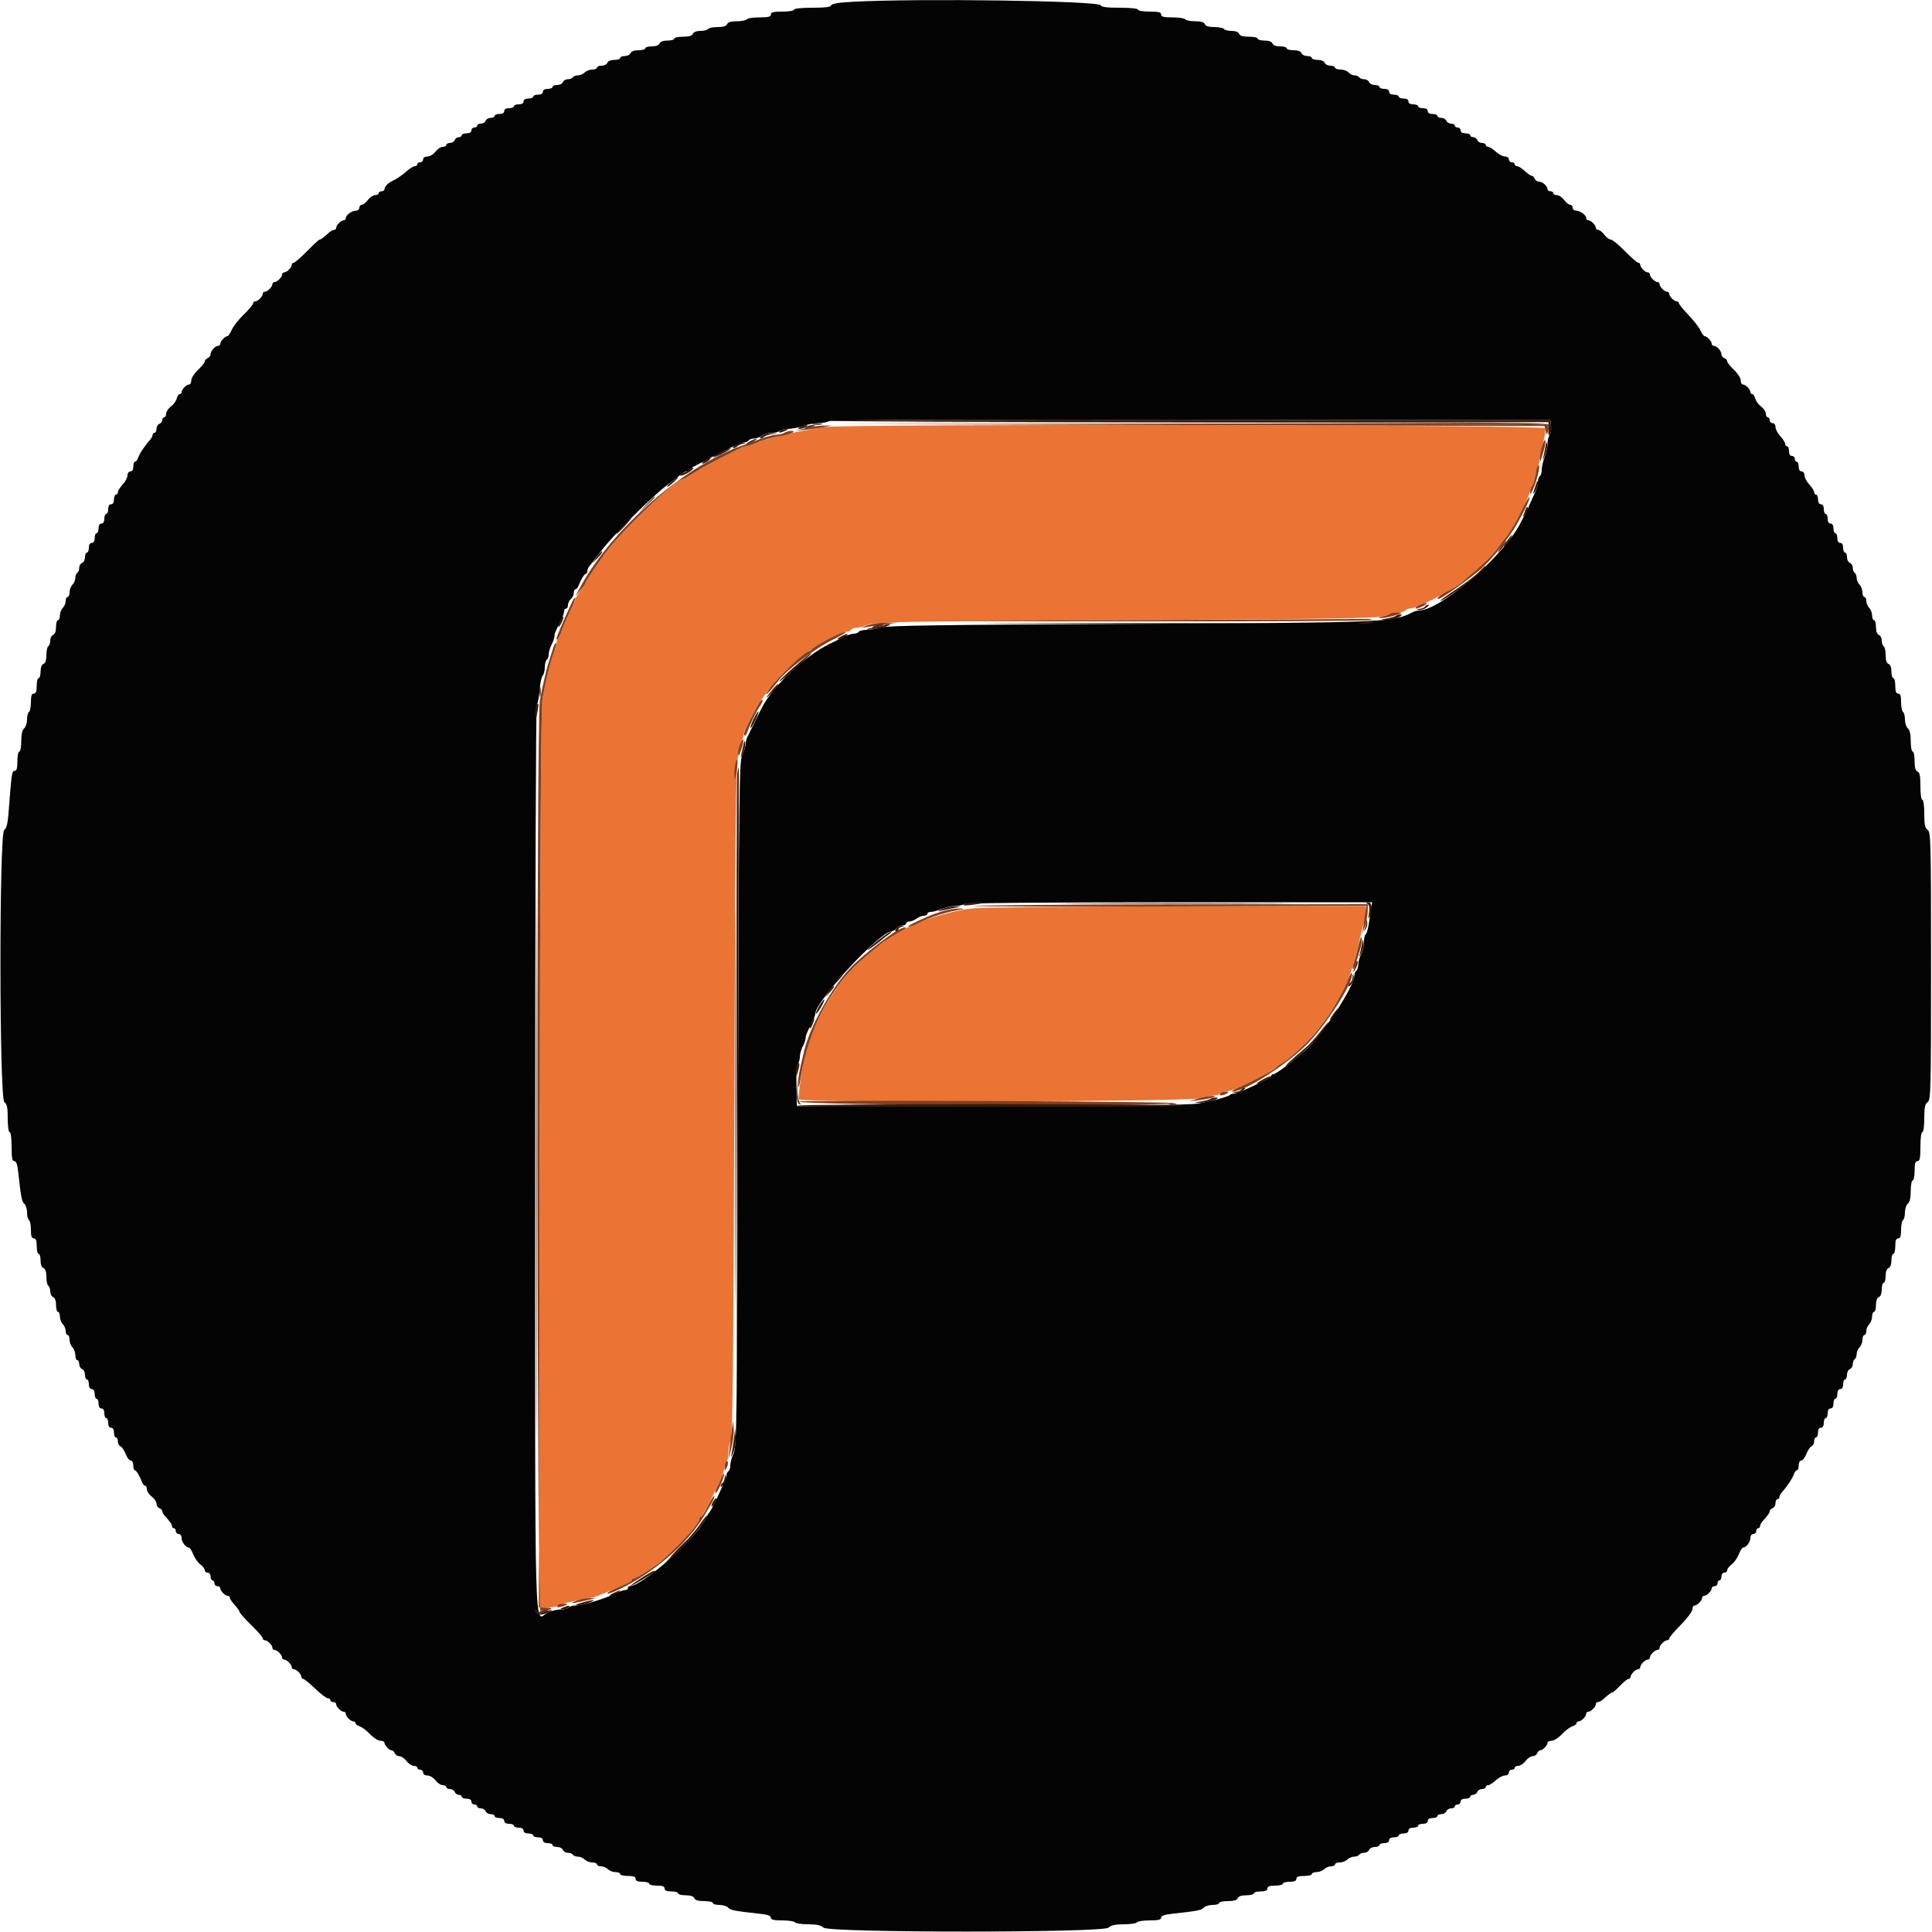 <svg xmlns="http://www.w3.org/2000/svg" xmlns:xlink="http://www.w3.org/1999/xlink" id="svg" width="400" height="400" version="1.1" viewBox="0 0 400 400"><g id="svgg"><path id="path0" fill="#eb7333" fill-rule="evenodd" stroke="none" d="M170.400 88.448 C 169.410 88.639,167.610 88.961,166.400 89.163 C 162.984 89.732,158.024 91.032,156.140 91.852 C 155.446 92.153,154.679 92.400,154.434 92.400 C 154.189 92.400,153.677 92.565,153.295 92.766 C 152.913 92.967,151.070 93.899,149.200 94.836 C 147.330 95.774,144.864 97.140,143.719 97.871 C 142.575 98.602,141.520 99.200,141.376 99.200 C 139.853 99.200,128.308 110.277,125.102 114.813 C 122.701 118.211,121.200 120.468,121.200 120.680 C 121.200 120.814,120.750 121.514,120.200 122.236 C 119.650 122.957,119.200 123.704,119.200 123.897 C 119.200 124.090,118.585 125.497,117.833 127.024 C 117.081 128.551,116.341 130.297,116.188 130.904 C 116.036 131.511,115.751 132.106,115.556 132.227 C 115.360 132.348,115.200 132.857,115.200 133.357 C 115.200 133.857,115.065 134.402,114.900 134.566 C 114.509 134.958,113.115 140.402,112.331 144.600 C 112.012 146.312,111.839 173.628,111.730 239.900 L 111.577 332.800 113.322 332.800 C 114.282 332.800,115.199 332.668,115.360 332.506 C 115.675 332.191,119.301 331.290,121.600 330.954 C 122.941 330.759,123.522 330.562,126.200 329.391 C 126.860 329.103,128.165 328.547,129.100 328.157 C 130.035 327.766,130.800 327.301,130.800 327.123 C 130.800 326.945,130.989 326.800,131.219 326.800 C 131.753 326.800,135.907 324.155,137.120 323.043 C 141.677 318.865,144.800 315.361,144.800 314.427 C 144.800 314.192,144.943 314.000,145.118 314.000 C 145.293 314.000,146.174 312.515,147.075 310.700 C 149.430 305.954,150.000 304.584,150.000 303.663 C 150.000 303.214,150.180 302.736,150.400 302.600 C 150.620 302.464,150.800 301.655,150.800 300.802 C 150.800 299.950,151.025 298.745,151.300 298.126 C 151.691 297.246,151.851 281.798,152.034 227.400 C 152.264 158.754,152.312 156.236,153.434 153.740 C 153.745 153.046,154.000 152.279,154.000 152.034 C 154.000 151.578,154.179 151.168,155.375 148.885 C 155.753 148.161,156.274 147.166,156.532 146.672 C 157.600 144.625,160.831 140.480,162.668 138.800 C 165.926 135.820,167.174 134.800,167.563 134.800 C 167.767 134.800,167.993 134.636,168.067 134.436 C 168.258 133.913,174.406 130.800,175.247 130.800 C 175.635 130.800,176.064 130.620,176.200 130.400 C 176.336 130.180,176.842 129.992,177.324 129.982 C 177.806 129.973,178.920 129.673,179.800 129.316 C 181.235 128.734,186.727 128.639,233.000 128.397 C 272.815 128.190,284.965 128.013,286.200 127.623 C 287.080 127.345,288.476 127.028,289.303 126.917 C 290.129 126.806,290.905 126.555,291.026 126.358 C 291.148 126.161,291.524 126.000,291.863 126.000 C 293.272 126.000,300.143 122.507,302.670 120.505 C 305.761 118.058,308.780 115.267,309.588 114.111 C 310.083 113.402,310.923 112.322,311.456 111.711 C 311.988 111.100,312.660 110.150,312.950 109.600 C 313.239 109.050,314.224 107.196,315.138 105.481 C 316.052 103.766,316.800 102.021,316.800 101.605 C 316.800 101.188,316.964 100.746,317.165 100.622 C 317.366 100.497,317.656 99.632,317.810 98.698 C 317.964 97.764,318.230 96.820,318.400 96.600 C 318.571 96.380,318.792 95.480,318.892 94.600 C 318.992 93.720,319.312 92.173,319.603 91.162 C 319.895 90.151,320.019 89.026,319.879 88.662 C 319.595 87.921,174.201 87.714,170.400 88.448 M201.800 188.033 C 195.464 188.602,186.557 191.911,182.767 195.104 C 182.235 195.552,180.682 196.837,179.316 197.960 C 173.824 202.475,169.302 209.617,166.880 217.600 C 166.239 219.713,165.144 227.186,165.412 227.620 C 165.847 228.324,245.399 228.113,248.135 227.400 C 249.402 227.070,250.870 226.800,251.396 226.800 C 251.922 226.800,252.464 226.620,252.600 226.400 C 252.736 226.180,253.214 226.000,253.663 226.000 C 254.112 226.000,255.136 225.714,255.940 225.364 C 258.875 224.085,264.000 221.446,264.000 221.212 C 264.000 221.080,264.585 220.627,265.300 220.205 C 267.346 218.996,271.474 215.142,273.000 213.015 C 273.440 212.401,274.178 211.427,274.641 210.850 C 275.103 210.272,276.072 208.720,276.794 207.400 C 277.516 206.080,278.216 204.820,278.350 204.600 C 278.626 204.147,279.373 202.164,280.157 199.800 C 280.449 198.920,281.005 196.760,281.391 195.000 C 281.778 193.240,282.253 191.387,282.447 190.881 C 282.641 190.376,282.800 189.431,282.800 188.781 L 282.800 187.600 244.100 187.655 C 222.815 187.685,203.780 187.855,201.800 188.033"/><path id="path1" fill="#823f1d" fill-rule="evenodd" stroke="none" d="M245.982 87.998 L 319.764 88.200 320.005 89.200 C 320.222 90.103,320.266 90.123,320.457 89.400 C 320.574 88.960,320.594 88.375,320.502 88.100 C 320.368 87.702,305.234 87.620,246.267 87.698 L 172.200 87.797 245.982 87.998 M166.800 88.647 L 164.600 89.184 166.600 88.996 C 167.700 88.893,169.410 88.650,170.400 88.455 L 172.200 88.100 170.600 88.105 C 169.720 88.108,168.010 88.352,166.800 88.647 M162.400 89.600 C 162.070 89.813,161.347 89.991,160.794 89.994 C 160.241 89.997,158.801 90.369,157.594 90.821 C 156.387 91.272,154.604 91.919,153.631 92.260 C 141.671 96.443,126.732 109.473,120.220 121.400 L 119.128 123.400 120.162 122.200 C 120.731 121.540,121.197 120.873,121.198 120.718 C 121.200 120.473,122.615 118.333,125.102 114.813 C 128.308 110.277,139.853 99.200,141.376 99.200 C 141.520 99.200,142.575 98.602,143.719 97.871 C 144.864 97.140,147.330 95.774,149.200 94.836 C 151.070 93.899,152.913 92.967,153.295 92.766 C 153.677 92.565,154.189 92.400,154.434 92.400 C 154.679 92.400,155.446 92.158,156.140 91.861 C 157.956 91.085,159.964 90.501,161.808 90.213 C 163.696 89.917,165.099 89.212,163.800 89.212 C 163.360 89.212,162.730 89.387,162.400 89.600 M319.281 92.288 C 319.016 93.171,318.814 94.322,318.832 94.846 C 318.849 95.371,318.917 95.620,318.983 95.400 C 319.049 95.180,319.327 94.256,319.600 93.346 C 319.874 92.437,320.022 91.466,319.929 91.188 C 319.837 90.911,319.545 91.406,319.281 92.288 M318.286 96.673 C 318.180 96.853,317.966 97.764,317.811 98.698 C 317.657 99.632,317.366 100.497,317.165 100.622 C 316.964 100.746,316.804 101.242,316.809 101.724 C 316.817 102.471,316.898 102.424,317.360 101.400 C 318.433 99.025,319.193 95.146,318.286 96.673 M315.440 104.874 C 313.870 108.074,312.513 110.435,311.709 111.366 C 311.313 111.825,310.467 112.920,309.829 113.800 C 308.816 115.199,306.914 116.988,302.655 120.547 C 302.025 121.073,300.724 121.896,299.764 122.375 C 298.113 123.200,297.166 124.011,297.876 123.991 C 298.447 123.975,304.245 119.868,306.615 117.800 C 308.866 115.837,312.421 111.396,314.078 108.478 C 315.718 105.589,316.870 103.136,316.677 102.944 C 316.570 102.837,316.013 103.705,315.440 104.874 M118.510 124.501 C 116.819 128.084,115.200 131.870,115.200 132.242 C 115.200 132.857,115.952 131.847,116.184 130.921 C 116.334 130.323,117.099 128.517,117.884 126.906 C 118.670 125.296,119.227 123.894,119.123 123.790 C 119.019 123.686,118.744 124.006,118.510 124.501 M293.600 125.433 C 293.044 125.742,292.867 125.985,293.200 125.980 C 293.530 125.975,294.250 125.714,294.800 125.400 C 295.350 125.086,295.530 124.840,295.200 124.853 C 294.870 124.867,294.150 125.128,293.600 125.433 M287.887 127.046 C 287.751 127.182,287.046 127.433,286.320 127.605 C 285.215 127.867,285.163 127.924,286.000 127.953 C 286.550 127.972,287.810 127.733,288.800 127.421 C 290.455 126.899,290.501 126.851,289.367 126.827 C 288.688 126.812,288.022 126.911,287.887 127.046 M233.800 128.400 L 187.000 128.605 234.600 128.655 C 260.780 128.683,282.740 128.568,283.400 128.400 C 284.387 128.149,284.244 128.104,282.600 128.145 C 281.500 128.172,259.540 128.287,233.800 128.400 M179.600 129.460 L 178.200 130.025 179.800 129.765 C 180.680 129.622,182.390 129.372,183.600 129.211 L 185.800 128.918 183.400 128.907 C 182.080 128.900,180.370 129.150,179.600 129.460 M171.200 132.475 C 169.550 133.350,168.140 134.231,168.067 134.433 C 167.993 134.635,167.767 134.800,167.563 134.800 C 166.693 134.800,160.868 140.318,159.244 142.681 C 157.769 144.827,159.084 143.619,161.200 140.885 C 162.935 138.642,168.867 134.178,172.400 132.457 C 174.270 131.546,175.440 130.819,175.000 130.842 C 174.560 130.865,172.850 131.600,171.200 132.475 M114.436 134.446 C 114.145 135.411,113.757 136.650,113.573 137.200 C 113.105 138.602,112.098 143.055,111.765 145.200 C 111.036 149.892,111.164 333.602,111.897 333.553 C 113.999 333.411,115.018 332.895,113.289 332.847 L 111.577 332.800 111.730 239.900 C 111.839 173.628,112.012 146.312,112.331 144.600 C 113.110 140.428,114.290 135.773,114.881 134.539 C 115.107 134.066,115.219 133.457,115.128 133.185 C 115.038 132.914,114.726 133.481,114.436 134.446 M157.342 145.273 C 157.008 145.794,156.612 146.520,155.480 148.685 C 154.229 151.079,153.876 152.009,154.123 152.257 C 154.265 152.398,154.502 152.174,154.650 151.757 C 155.291 149.947,156.562 147.314,157.294 146.277 C 157.730 145.659,157.996 145.062,157.884 144.950 C 157.772 144.838,157.528 144.984,157.342 145.273 M153.300 153.893 C 153.025 154.479,152.809 155.419,152.819 155.980 C 152.834 156.783,152.967 156.633,153.443 155.273 C 154.141 153.281,154.041 152.313,153.300 153.893 M152.289 158.000 C 152.136 158.550,152.028 159.630,152.049 160.400 C 152.086 161.746,152.101 161.731,152.447 160.000 C 152.851 157.977,152.728 156.423,152.289 158.000 M201.600 187.553 C 200.830 187.689,218.805 187.745,241.544 187.678 L 282.888 187.555 282.667 189.078 C 282.545 189.915,282.350 191.230,282.234 192.000 L 282.023 193.400 282.581 191.800 C 282.888 190.920,283.152 189.525,283.169 188.700 L 283.200 187.200 243.100 187.253 C 221.045 187.282,202.370 187.417,201.600 187.553 M195.200 188.635 C 194.210 188.941,193.040 189.347,192.600 189.537 C 189.336 190.949,187.930 191.664,188.095 191.828 C 188.200 191.934,188.987 191.676,189.843 191.255 C 192.831 189.786,196.078 188.748,199.200 188.264 C 199.752 188.178,199.484 188.102,198.600 188.094 C 197.720 188.086,196.190 188.329,195.200 188.635 M184.980 193.131 C 182.180 194.978,177.869 198.488,176.076 200.380 C 172.113 204.564,167.711 212.464,166.481 217.600 C 165.410 222.070,165.203 223.251,165.241 224.677 C 165.268 225.680,165.469 225.040,165.831 222.800 C 167.468 212.676,172.345 203.691,179.316 197.960 C 180.682 196.837,182.190 195.591,182.667 195.190 C 183.144 194.790,184.404 193.979,185.467 193.389 C 187.750 192.121,187.914 191.990,187.167 192.031 C 186.855 192.048,185.871 192.543,184.980 193.131 M281.248 195.800 C 280.955 197.120,280.529 198.701,280.303 199.313 C 280.077 199.925,279.989 200.522,280.106 200.640 C 280.224 200.757,280.526 200.167,280.777 199.327 C 281.028 198.487,281.425 197.155,281.659 196.366 C 281.893 195.578,282.016 194.588,281.933 194.166 C 281.850 193.745,281.542 194.480,281.248 195.800 M279.244 202.431 C 278.645 204.037,278.540 204.251,276.804 207.400 C 276.077 208.720,275.103 210.272,274.641 210.850 C 274.178 211.427,273.440 212.401,273.000 213.015 C 271.474 215.142,267.346 218.996,265.300 220.205 C 264.585 220.627,264.000 221.080,264.000 221.212 C 264.000 221.434,259.266 223.884,256.000 225.352 C 255.230 225.699,254.843 225.986,255.141 225.991 C 257.525 226.031,265.761 220.883,270.247 216.550 C 274.403 212.534,280.445 203.135,279.907 201.521 C 279.823 201.269,279.524 201.678,279.244 202.431 M252.600 226.400 C 252.285 226.909,253.212 226.909,254.000 226.400 C 254.488 226.085,254.436 226.011,253.724 226.006 C 253.242 226.003,252.736 226.180,252.600 226.400 M248.000 227.446 L 246.200 227.988 247.800 227.830 C 250.207 227.591,252.645 226.878,251.000 226.893 C 250.340 226.899,248.990 227.148,248.000 227.446 M165.200 228.053 C 165.200 228.822,237.792 229.162,243.200 228.419 C 244.410 228.252,227.355 228.045,205.300 227.958 C 183.245 227.871,165.200 227.914,165.200 228.053 M151.522 296.000 C 151.376 296.990,151.155 298.790,151.031 300.000 L 150.805 302.200 151.418 299.800 C 151.756 298.480,151.977 296.680,151.910 295.800 L 151.788 294.200 151.522 296.000 M150.292 302.642 C 150.131 302.802,150.005 303.308,150.012 303.767 C 150.023 304.536,150.056 304.545,150.440 303.885 C 150.888 303.116,150.773 302.160,150.292 302.642 M149.273 306.097 C 148.984 306.814,148.567 307.733,148.346 308.139 C 148.125 308.545,148.043 308.976,148.162 309.096 C 148.424 309.357,150.074 305.621,149.912 305.135 C 149.849 304.947,149.562 305.380,149.273 306.097 M146.565 311.764 C 145.963 312.994,145.319 314.000,145.135 314.000 C 144.951 314.000,144.800 314.192,144.800 314.427 C 144.800 315.361,141.677 318.865,137.120 323.043 C 135.907 324.155,131.753 326.800,131.219 326.800 C 130.989 326.800,130.800 326.945,130.800 327.123 C 130.800 327.301,130.035 327.765,129.100 328.154 C 126.457 329.255,125.585 329.719,125.785 329.919 C 125.886 330.020,126.831 329.701,127.885 329.211 C 135.168 325.821,142.206 319.770,145.810 313.800 C 147.707 310.659,148.070 309.936,147.858 309.725 C 147.749 309.616,147.168 310.533,146.565 311.764 M119.200 331.456 C 117.604 332.095,118.528 332.027,121.800 331.265 L 123.400 330.892 122.000 330.894 C 121.230 330.895,119.970 331.148,119.200 331.456 M115.400 332.400 C 115.105 332.878,115.889 332.878,117.000 332.400 C 117.714 332.093,117.685 332.053,116.724 332.028 C 116.132 332.013,115.536 332.180,115.400 332.400"/><path id="path2" fill="#040404" fill-rule="evenodd" stroke="none" d="M176.432 0.372 C 173.625 0.526,172.211 0.763,172.099 1.100 C 171.982 1.453,170.825 1.600,168.167 1.600 C 165.922 1.600,164.400 1.762,164.400 2.000 C 164.400 2.222,163.333 2.400,162.000 2.400 C 160.133 2.400,159.600 2.533,159.600 3.000 C 159.600 3.466,159.069 3.600,157.224 3.600 C 155.917 3.600,154.736 3.780,154.600 4.000 C 154.464 4.220,153.548 4.400,152.564 4.400 C 151.343 4.400,150.702 4.590,150.545 5.000 C 150.389 5.406,149.753 5.600,148.581 5.600 C 147.627 5.600,146.736 5.780,146.600 6.000 C 146.464 6.220,145.753 6.400,145.019 6.400 C 144.203 6.400,143.596 6.633,143.455 7.000 C 143.298 7.411,142.655 7.600,141.413 7.600 C 140.416 7.600,139.600 7.780,139.600 8.000 C 139.600 8.220,138.964 8.400,138.187 8.400 C 137.301 8.400,136.689 8.623,136.545 9.000 C 136.403 9.370,135.795 9.600,134.957 9.600 C 134.211 9.600,133.600 9.780,133.600 10.000 C 133.600 10.220,132.964 10.400,132.187 10.400 C 131.301 10.400,130.689 10.623,130.545 11.000 C 130.418 11.330,129.884 11.600,129.357 11.600 C 128.831 11.600,128.400 11.780,128.400 12.000 C 128.400 12.220,127.854 12.400,127.187 12.400 C 126.479 12.400,125.879 12.649,125.745 13.000 C 125.618 13.330,125.084 13.600,124.557 13.600 C 124.031 13.600,123.600 13.780,123.600 14.000 C 123.600 14.220,123.163 14.400,122.629 14.400 C 122.094 14.400,121.387 14.670,121.057 15.000 C 120.727 15.330,120.095 15.600,119.652 15.600 C 119.209 15.600,118.736 15.780,118.600 16.000 C 118.464 16.220,117.998 16.400,117.564 16.400 C 117.130 16.400,116.671 16.670,116.545 17.000 C 116.418 17.330,115.884 17.600,115.357 17.600 C 114.831 17.600,114.400 17.780,114.400 18.000 C 114.400 18.220,113.950 18.400,113.400 18.400 C 112.778 18.400,112.400 18.627,112.400 19.000 C 112.400 19.373,112.022 19.600,111.400 19.600 C 110.850 19.600,110.400 19.780,110.400 20.000 C 110.400 20.220,109.950 20.400,109.400 20.400 C 108.778 20.400,108.400 20.627,108.400 21.000 C 108.400 21.373,108.022 21.600,107.400 21.600 C 106.850 21.600,106.400 21.780,106.400 22.000 C 106.400 22.220,105.950 22.400,105.400 22.400 C 104.778 22.400,104.400 22.627,104.400 23.000 C 104.400 23.373,104.022 23.600,103.400 23.600 C 102.850 23.600,102.400 23.780,102.400 24.000 C 102.400 24.220,102.034 24.400,101.587 24.400 C 101.141 24.400,100.671 24.670,100.545 25.000 C 100.418 25.330,99.974 25.600,99.557 25.600 C 99.141 25.600,98.800 25.780,98.800 26.000 C 98.800 26.220,98.530 26.400,98.200 26.400 C 97.870 26.400,97.600 26.670,97.600 27.000 C 97.600 27.373,97.222 27.600,96.600 27.600 C 96.050 27.600,95.600 27.780,95.600 28.000 C 95.600 28.220,95.324 28.400,94.987 28.400 C 94.651 28.400,94.271 28.670,94.145 29.000 C 94.018 29.330,93.574 29.600,93.157 29.600 C 92.741 29.600,92.400 29.780,92.400 30.000 C 92.400 30.220,92.065 30.400,91.656 30.400 C 91.247 30.400,90.574 30.850,90.161 31.400 C 89.747 31.951,89.004 32.400,88.505 32.400 C 87.967 32.400,87.600 32.643,87.600 33.000 C 87.600 33.330,87.330 33.600,87.000 33.600 C 86.670 33.600,86.400 33.780,86.400 34.000 C 86.400 34.220,86.173 34.400,85.896 34.400 C 85.619 34.400,84.934 34.805,84.375 35.300 C 83.276 36.272,82.153 37.043,81.200 37.480 C 80.355 37.867,79.600 38.666,79.600 39.171 C 79.600 39.407,79.330 39.600,79.000 39.600 C 78.670 39.600,78.400 39.780,78.400 40.000 C 78.400 40.220,78.065 40.400,77.656 40.400 C 77.247 40.400,76.574 40.850,76.161 41.400 C 75.748 41.950,75.183 42.400,74.905 42.400 C 74.627 42.400,74.400 42.670,74.400 43.000 C 74.400 43.330,74.085 43.606,73.700 43.613 C 72.835 43.628,71.600 44.529,71.600 45.144 C 71.600 45.395,71.407 45.600,71.171 45.600 C 70.618 45.600,69.600 46.618,69.600 47.171 C 69.600 47.407,69.407 47.600,69.171 47.600 C 68.936 47.600,68.492 47.825,68.185 48.100 C 66.962 49.197,66.422 49.600,66.175 49.600 C 66.033 49.600,64.860 50.680,63.568 52.000 C 62.277 53.320,61.035 54.400,60.810 54.400 C 60.584 54.400,60.400 54.593,60.400 54.829 C 60.400 55.382,59.382 56.400,58.829 56.400 C 58.593 56.400,58.400 56.593,58.400 56.829 C 58.400 57.382,57.382 58.400,56.829 58.400 C 56.593 58.400,56.400 58.593,56.400 58.829 C 56.400 59.382,55.382 60.400,54.829 60.400 C 54.593 60.400,54.400 60.593,54.400 60.829 C 54.400 61.382,53.382 62.400,52.829 62.400 C 52.593 62.400,52.400 62.590,52.400 62.823 C 52.400 63.055,51.529 64.090,50.465 65.123 C 49.400 66.155,48.276 67.585,47.967 68.300 C 47.658 69.015,47.256 69.600,47.074 69.600 C 46.599 69.600,45.600 70.665,45.600 71.171 C 45.600 71.407,45.407 71.600,45.171 71.600 C 44.551 71.600,43.600 72.646,43.600 73.329 C 43.600 73.651,43.330 74.018,43.000 74.145 C 42.670 74.271,42.400 74.573,42.400 74.814 C 42.400 75.056,41.770 75.848,41.000 76.574 C 40.230 77.300,39.600 78.278,39.600 78.747 C 39.600 79.216,39.407 79.600,39.171 79.600 C 38.618 79.600,37.600 80.618,37.600 81.171 C 37.600 81.407,37.423 81.600,37.208 81.600 C 36.992 81.600,36.711 82.015,36.584 82.523 C 36.456 83.031,35.913 83.776,35.376 84.179 C 34.839 84.582,34.400 85.247,34.400 85.656 C 34.400 86.065,34.220 86.400,34.000 86.400 C 33.780 86.400,33.600 86.651,33.600 86.957 C 33.600 87.264,33.330 87.618,33.000 87.745 C 32.670 87.871,32.400 88.341,32.400 88.787 C 32.400 89.234,32.220 89.600,32.000 89.600 C 31.780 89.600,31.600 89.793,31.600 90.029 C 31.600 90.264,31.375 90.708,31.100 91.015 C 29.959 92.287,28.857 93.960,28.542 94.900 C 28.412 95.285,28.148 95.600,27.953 95.600 C 27.759 95.600,27.600 96.050,27.600 96.600 C 27.600 97.222,27.373 97.600,27.000 97.600 C 26.662 97.600,26.400 97.957,26.400 98.417 C 26.400 98.867,25.950 99.720,25.400 100.313 C 24.850 100.907,24.400 101.619,24.400 101.896 C 24.400 102.173,24.220 102.400,24.000 102.400 C 23.780 102.400,23.600 102.850,23.600 103.400 C 23.600 104.022,23.373 104.400,23.000 104.400 C 22.627 104.400,22.400 104.778,22.400 105.400 C 22.400 105.950,22.220 106.400,22.000 106.400 C 21.780 106.400,21.600 106.850,21.600 107.400 C 21.600 108.022,21.373 108.400,21.000 108.400 C 20.627 108.400,20.400 108.778,20.400 109.400 C 20.400 109.950,20.220 110.400,20.000 110.400 C 19.780 110.400,19.600 110.850,19.600 111.400 C 19.600 112.022,19.373 112.400,19.000 112.400 C 18.627 112.400,18.400 112.778,18.400 113.400 C 18.400 113.950,18.220 114.400,18.000 114.400 C 17.780 114.400,17.600 114.831,17.600 115.357 C 17.600 115.884,17.330 116.418,17.000 116.545 C 16.670 116.671,16.400 117.130,16.400 117.564 C 16.400 117.998,16.220 118.464,16.000 118.600 C 15.780 118.736,15.600 119.209,15.600 119.652 C 15.600 120.095,15.330 120.727,15.000 121.057 C 14.670 121.387,14.400 122.094,14.400 122.629 C 14.400 123.163,14.220 123.600,14.000 123.600 C 13.780 123.600,13.600 123.973,13.600 124.429 C 13.600 124.884,13.330 125.527,13.000 125.857 C 12.670 126.187,12.400 126.894,12.400 127.429 C 12.400 127.963,12.220 128.400,12.000 128.400 C 11.780 128.400,11.600 129.036,11.600 129.813 C 11.600 130.699,11.377 131.311,11.000 131.455 C 10.670 131.582,10.400 132.106,10.400 132.619 C 10.400 133.133,10.220 133.664,10.000 133.800 C 9.780 133.936,9.600 134.762,9.600 135.636 C 9.600 136.680,9.394 137.304,9.000 137.455 C 8.630 137.597,8.400 138.205,8.400 139.043 C 8.400 139.789,8.220 140.400,8.000 140.400 C 7.780 140.400,7.600 141.120,7.600 142.000 C 7.600 143.156,7.433 143.600,7.000 143.600 C 6.557 143.600,6.400 144.064,6.400 145.376 C 6.400 146.353,6.220 147.264,6.000 147.400 C 5.780 147.536,5.600 148.245,5.600 148.975 C 5.600 149.705,5.330 150.526,5.000 150.800 C 4.603 151.130,4.400 152.025,4.400 153.449 C 4.400 154.632,4.220 155.600,4.000 155.600 C 3.780 155.600,3.600 156.500,3.600 157.600 C 3.600 159.060,3.447 159.600,3.033 159.600 C 2.460 159.600,2.405 159.982,1.760 168.381 C 1.597 170.504,1.340 171.502,0.866 171.849 C -0.187 172.619,-0.154 227.406,0.900 228.176 C 1.454 228.581,1.600 229.286,1.600 231.544 C 1.600 233.181,1.771 234.400,2.000 234.400 C 2.231 234.400,2.400 235.667,2.400 237.400 C 2.400 239.712,2.529 240.400,2.963 240.400 C 3.347 240.400,3.599 241.069,3.754 242.500 C 4.337 247.880,4.512 248.795,5.037 249.231 C 5.347 249.488,5.600 250.295,5.600 251.025 C 5.600 251.755,5.780 252.464,6.000 252.600 C 6.220 252.736,6.400 253.647,6.400 254.624 C 6.400 255.936,6.557 256.400,7.000 256.400 C 7.433 256.400,7.600 256.844,7.600 258.000 C 7.600 258.880,7.780 259.600,8.000 259.600 C 8.220 259.600,8.400 260.211,8.400 260.957 C 8.400 261.795,8.630 262.403,9.000 262.545 C 9.394 262.696,9.600 263.320,9.600 264.364 C 9.600 265.238,9.780 266.064,10.000 266.200 C 10.220 266.336,10.400 266.867,10.400 267.381 C 10.400 267.894,10.670 268.418,11.000 268.545 C 11.377 268.689,11.600 269.301,11.600 270.187 C 11.600 270.964,11.780 271.600,12.000 271.600 C 12.220 271.600,12.400 272.037,12.400 272.571 C 12.400 273.106,12.670 273.813,13.000 274.143 C 13.330 274.473,13.600 275.116,13.600 275.571 C 13.600 276.027,13.780 276.400,14.000 276.400 C 14.220 276.400,14.400 276.837,14.400 277.371 C 14.400 277.906,14.670 278.613,15.000 278.943 C 15.330 279.273,15.600 280.006,15.600 280.571 C 15.600 281.137,15.780 281.600,16.000 281.600 C 16.220 281.600,16.400 281.966,16.400 282.413 C 16.400 282.859,16.670 283.329,17.000 283.455 C 17.330 283.582,17.600 284.116,17.600 284.643 C 17.600 285.169,17.780 285.600,18.000 285.600 C 18.220 285.600,18.400 286.050,18.400 286.600 C 18.400 287.222,18.627 287.600,19.000 287.600 C 19.373 287.600,19.600 287.978,19.600 288.600 C 19.600 289.150,19.780 289.600,20.000 289.600 C 20.220 289.600,20.400 290.050,20.400 290.600 C 20.400 291.222,20.627 291.600,21.000 291.600 C 21.373 291.600,21.600 291.978,21.600 292.600 C 21.600 293.150,21.780 293.600,22.000 293.600 C 22.220 293.600,22.400 294.050,22.400 294.600 C 22.400 295.222,22.627 295.600,23.000 295.600 C 23.373 295.600,23.600 295.978,23.600 296.600 C 23.600 297.150,23.780 297.600,24.000 297.600 C 24.220 297.600,24.400 297.966,24.400 298.413 C 24.400 298.859,24.639 299.317,24.932 299.429 C 25.224 299.541,25.708 300.256,26.007 301.017 C 26.305 301.777,26.786 302.400,27.075 302.400 C 27.368 302.400,27.600 302.841,27.600 303.400 C 27.600 303.950,27.737 304.400,27.905 304.400 C 28.211 304.400,28.933 305.585,29.429 306.900 C 29.574 307.285,29.852 307.600,30.047 307.600 C 30.241 307.600,30.400 307.935,30.400 308.344 C 30.400 308.753,30.850 309.426,31.400 309.839 C 31.950 310.252,32.400 310.913,32.400 311.307 C 32.400 311.702,32.670 312.129,33.000 312.255 C 33.330 312.382,33.600 312.659,33.600 312.871 C 33.600 313.084,33.825 313.508,34.100 313.815 C 35.287 315.138,35.600 315.591,35.600 315.983 C 35.600 316.212,35.780 316.400,36.000 316.400 C 36.220 316.400,36.400 316.670,36.400 317.000 C 36.400 317.330,36.670 317.600,37.000 317.600 C 37.340 317.600,37.600 317.959,37.600 318.429 C 37.600 319.273,38.456 320.400,39.097 320.400 C 39.291 320.400,39.698 321.030,40.000 321.800 C 40.302 322.570,40.966 323.513,41.475 323.895 C 41.984 324.277,42.400 324.817,42.400 325.095 C 42.400 325.373,42.670 325.600,43.000 325.600 C 43.333 325.600,43.600 325.956,43.600 326.400 C 43.600 326.840,43.780 327.200,44.000 327.200 C 44.220 327.200,44.400 327.470,44.400 327.800 C 44.400 328.130,44.670 328.400,45.000 328.400 C 45.330 328.400,45.600 328.593,45.600 328.829 C 45.600 329.382,46.618 330.400,47.171 330.400 C 47.407 330.400,47.600 330.588,47.600 330.817 C 47.600 331.047,48.050 331.720,48.600 332.313 C 49.150 332.907,49.600 333.547,49.600 333.738 C 49.600 333.928,50.680 335.140,52.000 336.432 C 53.320 337.723,54.400 338.965,54.400 339.190 C 54.400 339.416,54.593 339.600,54.829 339.600 C 55.382 339.600,56.400 340.618,56.400 341.171 C 56.400 341.407,56.593 341.600,56.829 341.600 C 57.382 341.600,58.400 342.618,58.400 343.171 C 58.400 343.407,58.593 343.600,58.829 343.600 C 59.382 343.600,60.400 344.618,60.400 345.171 C 60.400 345.407,60.593 345.600,60.829 345.600 C 61.382 345.600,62.400 346.618,62.400 347.171 C 62.400 347.407,62.569 347.600,62.776 347.600 C 62.984 347.600,64.092 348.500,65.239 349.600 C 66.386 350.700,67.567 351.600,67.862 351.600 C 68.158 351.600,68.400 351.780,68.400 352.000 C 68.400 352.220,68.670 352.400,69.000 352.400 C 69.330 352.400,69.600 352.593,69.600 352.829 C 69.600 353.382,70.618 354.400,71.171 354.400 C 71.407 354.400,71.600 354.593,71.600 354.829 C 71.600 355.382,72.618 356.400,73.171 356.400 C 73.407 356.400,73.600 356.568,73.600 356.773 C 73.600 356.978,73.994 357.271,74.475 357.424 C 74.956 357.576,75.922 358.308,76.622 359.051 C 77.322 359.793,78.278 360.400,78.747 360.400 C 79.216 360.400,79.600 360.593,79.600 360.829 C 79.600 361.362,80.610 362.400,81.129 362.400 C 81.341 362.400,81.618 362.670,81.745 363.000 C 81.871 363.330,82.298 363.600,82.693 363.600 C 83.087 363.600,83.748 364.050,84.161 364.600 C 84.574 365.150,85.247 365.600,85.656 365.600 C 86.065 365.600,86.400 365.780,86.400 366.000 C 86.400 366.220,86.670 366.400,87.000 366.400 C 87.330 366.400,87.600 366.670,87.600 367.000 C 87.600 367.357,87.967 367.600,88.505 367.600 C 89.004 367.600,89.747 368.049,90.161 368.600 C 90.574 369.150,91.247 369.600,91.656 369.600 C 92.065 369.600,92.400 369.780,92.400 370.000 C 92.400 370.220,92.741 370.400,93.157 370.400 C 93.574 370.400,94.018 370.670,94.145 371.000 C 94.271 371.330,94.651 371.600,94.987 371.600 C 95.324 371.600,95.600 371.780,95.600 372.000 C 95.600 372.220,96.050 372.400,96.600 372.400 C 97.222 372.400,97.600 372.627,97.600 373.000 C 97.600 373.330,97.870 373.600,98.200 373.600 C 98.530 373.600,98.800 373.780,98.800 374.000 C 98.800 374.220,99.141 374.400,99.557 374.400 C 99.974 374.400,100.418 374.670,100.545 375.000 C 100.671 375.330,101.141 375.600,101.587 375.600 C 102.034 375.600,102.400 375.780,102.400 376.000 C 102.400 376.220,102.850 376.400,103.400 376.400 C 104.022 376.400,104.400 376.627,104.400 377.000 C 104.400 377.373,104.778 377.600,105.400 377.600 C 105.950 377.600,106.400 377.780,106.400 378.000 C 106.400 378.220,106.850 378.400,107.400 378.400 C 108.022 378.400,108.400 378.627,108.400 379.000 C 108.400 379.373,108.778 379.600,109.400 379.600 C 109.950 379.600,110.400 379.780,110.400 380.000 C 110.400 380.220,110.850 380.400,111.400 380.400 C 112.022 380.400,112.400 380.627,112.400 381.000 C 112.400 381.373,112.778 381.600,113.400 381.600 C 113.950 381.600,114.400 381.780,114.400 382.000 C 114.400 382.220,114.831 382.400,115.357 382.400 C 115.884 382.400,116.418 382.670,116.545 383.000 C 116.671 383.330,117.130 383.600,117.564 383.600 C 117.998 383.600,118.464 383.780,118.600 384.000 C 118.736 384.220,119.209 384.400,119.652 384.400 C 120.095 384.400,120.727 384.670,121.057 385.000 C 121.387 385.330,122.094 385.600,122.629 385.600 C 123.163 385.600,123.600 385.780,123.600 386.000 C 123.600 386.220,123.973 386.400,124.429 386.400 C 124.884 386.400,125.527 386.670,125.857 387.000 C 126.187 387.330,126.894 387.600,127.429 387.600 C 127.963 387.600,128.400 387.780,128.400 388.000 C 128.400 388.220,129.120 388.400,130.000 388.400 C 131.156 388.400,131.600 388.567,131.600 389.000 C 131.600 389.419,132.022 389.600,133.000 389.600 C 133.770 389.600,134.400 389.780,134.400 390.000 C 134.400 390.220,135.120 390.400,136.000 390.400 C 137.156 390.400,137.600 390.567,137.600 391.000 C 137.600 391.419,138.022 391.600,139.000 391.600 C 139.770 391.600,140.400 391.780,140.400 392.000 C 140.400 392.220,141.101 392.400,141.957 392.400 C 142.972 392.400,143.595 392.609,143.745 393.000 C 143.902 393.411,144.545 393.600,145.787 393.600 C 146.784 393.600,147.600 393.780,147.600 394.000 C 147.600 394.220,148.208 394.400,148.951 394.400 C 149.694 394.400,150.512 394.653,150.769 394.963 C 151.205 395.488,152.120 395.663,157.500 396.246 C 158.931 396.401,159.600 396.653,159.600 397.037 C 159.600 397.458,160.200 397.600,161.976 397.600 C 163.283 397.600,164.464 397.780,164.600 398.000 C 164.736 398.220,165.947 398.400,167.292 398.400 C 169.059 398.400,169.951 398.594,170.510 399.100 C 171.706 400.182,228.294 400.182,229.490 399.100 C 230.049 398.594,230.941 398.400,232.708 398.400 C 234.053 398.400,235.264 398.220,235.400 398.000 C 235.536 397.780,236.717 397.600,238.024 397.600 C 239.800 397.600,240.400 397.458,240.400 397.037 C 240.400 396.653,241.069 396.401,242.500 396.246 C 247.880 395.663,248.795 395.488,249.231 394.963 C 249.488 394.653,250.306 394.400,251.049 394.400 C 251.792 394.400,252.400 394.220,252.400 394.000 C 252.400 393.780,253.216 393.600,254.213 393.600 C 255.455 393.600,256.098 393.411,256.255 393.000 C 256.405 392.609,257.028 392.400,258.043 392.400 C 258.899 392.400,259.600 392.220,259.600 392.000 C 259.600 391.780,260.230 391.600,261.000 391.600 C 261.978 391.600,262.400 391.419,262.400 391.000 C 262.400 390.567,262.844 390.400,264.000 390.400 C 264.880 390.400,265.600 390.220,265.600 390.000 C 265.600 389.780,266.230 389.600,267.000 389.600 C 267.978 389.600,268.400 389.419,268.400 389.000 C 268.400 388.567,268.844 388.400,270.000 388.400 C 270.880 388.400,271.600 388.220,271.600 388.000 C 271.600 387.780,272.037 387.600,272.571 387.600 C 273.106 387.600,273.813 387.330,274.143 387.000 C 274.473 386.670,275.116 386.400,275.571 386.400 C 276.027 386.400,276.400 386.220,276.400 386.000 C 276.400 385.780,276.837 385.600,277.371 385.600 C 277.906 385.600,278.613 385.330,278.943 385.000 C 279.273 384.670,279.905 384.400,280.348 384.400 C 280.791 384.400,281.264 384.220,281.400 384.000 C 281.536 383.780,282.002 383.600,282.436 383.600 C 282.870 383.600,283.329 383.330,283.455 383.000 C 283.582 382.670,284.116 382.400,284.643 382.400 C 285.169 382.400,285.600 382.220,285.600 382.000 C 285.600 381.780,286.050 381.600,286.600 381.600 C 287.222 381.600,287.600 381.373,287.600 381.000 C 287.600 380.627,287.978 380.400,288.600 380.400 C 289.150 380.400,289.600 380.220,289.600 380.000 C 289.600 379.780,290.050 379.600,290.600 379.600 C 291.222 379.600,291.600 379.373,291.600 379.000 C 291.600 378.627,291.978 378.400,292.600 378.400 C 293.150 378.400,293.600 378.220,293.600 378.000 C 293.600 377.780,294.050 377.600,294.600 377.600 C 295.222 377.600,295.600 377.373,295.600 377.000 C 295.600 376.627,295.978 376.400,296.600 376.400 C 297.150 376.400,297.600 376.220,297.600 376.000 C 297.600 375.780,297.966 375.600,298.413 375.600 C 298.859 375.600,299.329 375.330,299.455 375.000 C 299.582 374.670,300.026 374.400,300.443 374.400 C 300.859 374.400,301.200 374.220,301.200 374.000 C 301.200 373.780,301.470 373.600,301.800 373.600 C 302.130 373.600,302.400 373.330,302.400 373.000 C 302.400 372.627,302.778 372.400,303.400 372.400 C 303.950 372.400,304.400 372.220,304.400 372.000 C 304.400 371.780,304.676 371.600,305.013 371.600 C 305.349 371.600,305.729 371.330,305.855 371.000 C 305.982 370.670,306.426 370.400,306.843 370.400 C 307.259 370.400,307.600 370.220,307.600 370.000 C 307.600 369.780,307.827 369.600,308.104 369.600 C 308.381 369.600,309.093 369.150,309.687 368.600 C 310.280 368.050,311.133 367.600,311.583 367.600 C 312.043 367.600,312.400 367.338,312.400 367.000 C 312.400 366.670,312.670 366.400,313.000 366.400 C 313.330 366.400,313.600 366.220,313.600 366.000 C 313.600 365.780,313.935 365.600,314.344 365.600 C 314.753 365.600,315.426 365.150,315.839 364.600 C 316.252 364.050,316.913 363.600,317.307 363.600 C 317.702 363.600,318.129 363.330,318.255 363.000 C 318.382 362.670,318.659 362.400,318.871 362.400 C 319.390 362.400,320.400 361.362,320.400 360.829 C 320.400 360.593,320.784 360.400,321.253 360.400 C 321.722 360.400,322.678 359.793,323.378 359.051 C 324.078 358.308,325.044 357.576,325.525 357.424 C 326.006 357.271,326.400 356.978,326.400 356.773 C 326.400 356.568,326.593 356.400,326.829 356.400 C 327.382 356.400,328.400 355.382,328.400 354.829 C 328.400 354.593,328.593 354.400,328.829 354.400 C 329.382 354.400,330.400 353.382,330.400 352.829 C 330.400 352.593,330.593 352.400,330.829 352.400 C 331.064 352.400,331.508 352.175,331.815 351.900 C 333.048 350.794,333.579 350.400,333.836 350.400 C 333.984 350.400,334.700 349.770,335.426 349.000 C 336.152 348.230,336.938 347.600,337.173 347.600 C 337.408 347.600,337.600 347.407,337.600 347.171 C 337.600 346.618,338.618 345.600,339.171 345.600 C 339.407 345.600,339.600 345.407,339.600 345.171 C 339.600 344.618,340.618 343.600,341.171 343.600 C 341.407 343.600,341.600 343.407,341.600 343.171 C 341.600 342.618,342.618 341.600,343.171 341.600 C 343.407 341.600,343.600 341.407,343.600 341.171 C 343.600 340.618,344.618 339.600,345.171 339.600 C 345.407 339.600,345.600 339.427,345.600 339.215 C 345.600 339.003,346.680 337.736,348.000 336.400 C 349.320 335.064,350.400 333.617,350.400 333.185 C 350.400 332.753,350.593 332.400,350.829 332.400 C 351.382 332.400,352.400 331.382,352.400 330.829 C 352.400 330.593,352.593 330.400,352.829 330.400 C 353.382 330.400,354.400 329.382,354.400 328.829 C 354.400 328.593,354.670 328.400,355.000 328.400 C 355.330 328.400,355.600 328.130,355.600 327.800 C 355.600 327.470,355.780 327.200,356.000 327.200 C 356.220 327.200,356.400 326.840,356.400 326.400 C 356.400 325.956,356.667 325.600,357.000 325.600 C 357.330 325.600,357.600 325.373,357.600 325.095 C 357.600 324.817,358.016 324.277,358.525 323.895 C 359.034 323.513,359.698 322.570,360.000 321.800 C 360.302 321.030,360.709 320.400,360.903 320.400 C 361.544 320.400,362.400 319.273,362.400 318.429 C 362.400 317.959,362.660 317.600,363.000 317.600 C 363.330 317.600,363.600 317.330,363.600 317.000 C 363.600 316.670,363.780 316.400,364.000 316.400 C 364.220 316.400,364.400 316.207,364.400 315.971 C 364.400 315.736,364.625 315.292,364.900 314.985 C 366.069 313.682,366.400 313.213,366.400 312.860 C 366.400 312.654,366.670 312.382,367.000 312.255 C 367.330 312.129,367.600 311.659,367.600 311.213 C 367.600 310.766,367.780 310.400,368.000 310.400 C 368.220 310.400,368.400 310.207,368.400 309.971 C 368.400 309.736,368.625 309.292,368.900 308.985 C 370.041 307.713,371.143 306.040,371.458 305.100 C 371.588 304.715,371.852 304.400,372.047 304.400 C 372.241 304.400,372.400 303.950,372.400 303.400 C 372.400 302.841,372.632 302.400,372.925 302.400 C 373.214 302.400,373.695 301.777,373.993 301.017 C 374.292 300.256,374.776 299.541,375.068 299.429 C 375.361 299.317,375.600 298.859,375.600 298.413 C 375.600 297.966,375.780 297.600,376.000 297.600 C 376.220 297.600,376.400 297.150,376.400 296.600 C 376.400 295.978,376.627 295.600,377.000 295.600 C 377.373 295.600,377.600 295.222,377.600 294.600 C 377.600 294.050,377.780 293.600,378.000 293.600 C 378.220 293.600,378.400 293.150,378.400 292.600 C 378.400 291.978,378.627 291.600,379.000 291.600 C 379.373 291.600,379.600 291.222,379.600 290.600 C 379.600 290.050,379.780 289.600,380.000 289.600 C 380.220 289.600,380.400 289.150,380.400 288.600 C 380.400 287.978,380.627 287.600,381.000 287.600 C 381.373 287.600,381.600 287.222,381.600 286.600 C 381.600 286.050,381.780 285.600,382.000 285.600 C 382.220 285.600,382.400 285.169,382.400 284.643 C 382.400 284.116,382.670 283.582,383.000 283.455 C 383.330 283.329,383.600 282.870,383.600 282.436 C 383.600 282.002,383.780 281.536,384.000 281.400 C 384.220 281.264,384.400 280.791,384.400 280.348 C 384.400 279.905,384.670 279.273,385.000 278.943 C 385.330 278.613,385.600 277.906,385.600 277.371 C 385.600 276.837,385.780 276.400,386.000 276.400 C 386.220 276.400,386.400 276.027,386.400 275.571 C 386.400 275.116,386.670 274.473,387.000 274.143 C 387.330 273.813,387.600 273.106,387.600 272.571 C 387.600 272.037,387.780 271.600,388.000 271.600 C 388.220 271.600,388.400 270.964,388.400 270.187 C 388.400 269.301,388.623 268.689,389.000 268.545 C 389.370 268.403,389.600 267.795,389.600 266.957 C 389.600 266.211,389.780 265.600,390.000 265.600 C 390.220 265.600,390.400 264.964,390.400 264.187 C 390.400 263.301,390.623 262.689,391.000 262.545 C 391.370 262.403,391.600 261.795,391.600 260.957 C 391.600 260.211,391.780 259.600,392.000 259.600 C 392.220 259.600,392.400 258.880,392.400 258.000 C 392.400 256.844,392.567 256.400,393.000 256.400 C 393.443 256.400,393.600 255.936,393.600 254.624 C 393.600 253.647,393.780 252.736,394.000 252.600 C 394.220 252.464,394.400 251.755,394.400 251.025 C 394.400 250.295,394.670 249.474,395.000 249.200 C 395.397 248.870,395.600 247.975,395.600 246.551 C 395.600 245.368,395.780 244.400,396.000 244.400 C 396.220 244.400,396.400 243.500,396.400 242.400 C 396.400 240.889,396.547 240.400,397.000 240.400 C 397.480 240.400,397.600 239.800,397.600 237.400 C 397.600 235.667,397.769 234.400,398.000 234.400 C 398.229 234.400,398.400 233.181,398.400 231.544 C 398.400 229.286,398.546 228.581,399.100 228.176 C 399.755 227.697,399.800 225.885,399.800 200.000 C 399.800 174.115,399.755 172.303,399.100 171.824 C 398.546 171.419,398.400 170.714,398.400 168.456 C 398.400 166.819,398.229 165.600,398.000 165.600 C 397.771 165.600,397.600 164.396,397.600 162.787 C 397.600 160.656,397.455 159.919,397.000 159.745 C 396.580 159.583,396.400 158.928,396.400 157.557 C 396.400 156.481,396.220 155.600,396.000 155.600 C 395.780 155.600,395.600 154.632,395.600 153.449 C 395.600 152.025,395.397 151.130,395.000 150.800 C 394.670 150.526,394.400 149.705,394.400 148.975 C 394.400 148.245,394.220 147.536,394.000 147.400 C 393.780 147.264,393.600 146.353,393.600 145.376 C 393.600 144.064,393.443 143.600,393.000 143.600 C 392.567 143.600,392.400 143.156,392.400 142.000 C 392.400 141.120,392.220 140.400,392.000 140.400 C 391.780 140.400,391.600 139.789,391.600 139.043 C 391.600 138.205,391.370 137.597,391.000 137.455 C 390.606 137.304,390.400 136.680,390.400 135.636 C 390.400 134.762,390.220 133.936,390.000 133.800 C 389.780 133.664,389.600 133.133,389.600 132.619 C 389.600 132.106,389.330 131.582,389.000 131.455 C 388.623 131.311,388.400 130.699,388.400 129.813 C 388.400 129.036,388.220 128.400,388.000 128.400 C 387.780 128.400,387.600 127.963,387.600 127.429 C 387.600 126.894,387.330 126.187,387.000 125.857 C 386.670 125.527,386.400 124.884,386.400 124.429 C 386.400 123.973,386.220 123.600,386.000 123.600 C 385.780 123.600,385.600 123.163,385.600 122.629 C 385.600 122.094,385.330 121.387,385.000 121.057 C 384.670 120.727,384.400 120.095,384.400 119.652 C 384.400 119.209,384.220 118.736,384.000 118.600 C 383.780 118.464,383.600 117.998,383.600 117.564 C 383.600 117.130,383.330 116.671,383.000 116.545 C 382.670 116.418,382.400 115.884,382.400 115.357 C 382.400 114.831,382.220 114.400,382.000 114.400 C 381.780 114.400,381.600 113.950,381.600 113.400 C 381.600 112.778,381.373 112.400,381.000 112.400 C 380.627 112.400,380.400 112.022,380.400 111.400 C 380.400 110.850,380.220 110.400,380.000 110.400 C 379.780 110.400,379.600 109.950,379.600 109.400 C 379.600 108.778,379.373 108.400,379.000 108.400 C 378.627 108.400,378.400 108.022,378.400 107.400 C 378.400 106.850,378.220 106.400,378.000 106.400 C 377.780 106.400,377.600 105.950,377.600 105.400 C 377.600 104.778,377.373 104.400,377.000 104.400 C 376.627 104.400,376.400 104.022,376.400 103.400 C 376.400 102.850,376.220 102.400,376.000 102.400 C 375.780 102.400,375.600 102.173,375.600 101.896 C 375.600 101.619,375.150 100.907,374.600 100.313 C 374.050 99.720,373.600 98.867,373.600 98.417 C 373.600 97.957,373.338 97.600,373.000 97.600 C 372.627 97.600,372.400 97.222,372.400 96.600 C 372.400 96.050,372.220 95.600,372.000 95.600 C 371.780 95.600,371.600 95.330,371.600 95.000 C 371.600 94.670,371.330 94.400,371.000 94.400 C 370.627 94.400,370.400 94.022,370.400 93.400 C 370.400 92.850,370.220 92.400,370.000 92.400 C 369.780 92.400,369.600 92.173,369.600 91.896 C 369.600 91.619,369.150 90.907,368.600 90.313 C 368.050 89.720,367.600 88.867,367.600 88.417 C 367.600 87.957,367.338 87.600,367.000 87.600 C 366.670 87.600,366.400 87.330,366.400 87.000 C 366.400 86.670,366.220 86.400,366.000 86.400 C 365.780 86.400,365.600 86.065,365.600 85.656 C 365.600 85.247,365.161 84.582,364.624 84.179 C 364.087 83.776,363.544 83.031,363.416 82.523 C 363.289 82.015,363.008 81.600,362.792 81.600 C 362.577 81.600,362.400 81.407,362.400 81.171 C 362.400 80.618,361.382 79.600,360.829 79.600 C 360.593 79.600,360.400 79.216,360.400 78.747 C 360.400 78.278,359.770 77.300,359.000 76.574 C 358.230 75.848,357.600 75.056,357.600 74.814 C 357.600 74.573,357.330 74.271,357.000 74.145 C 356.670 74.018,356.400 73.651,356.400 73.329 C 356.400 72.646,355.449 71.600,354.829 71.600 C 354.593 71.600,354.400 71.407,354.400 71.171 C 354.400 70.665,353.401 69.600,352.926 69.600 C 352.744 69.600,352.366 69.083,352.087 68.451 C 351.807 67.819,350.683 66.369,349.589 65.228 C 348.495 64.087,347.600 62.984,347.600 62.776 C 347.600 62.569,347.407 62.400,347.171 62.400 C 346.618 62.400,345.600 61.382,345.600 60.829 C 345.600 60.593,345.407 60.400,345.171 60.400 C 344.618 60.400,343.600 59.382,343.600 58.829 C 343.600 58.593,343.407 58.400,343.171 58.400 C 342.618 58.400,341.600 57.382,341.600 56.829 C 341.600 56.593,341.407 56.400,341.171 56.400 C 340.618 56.400,339.600 55.382,339.600 54.829 C 339.600 54.593,339.416 54.400,339.190 54.400 C 338.965 54.400,337.723 53.320,336.432 52.000 C 335.140 50.680,333.820 49.600,333.498 49.600 C 333.176 49.600,332.574 49.150,332.161 48.600 C 331.748 48.050,331.183 47.600,330.905 47.600 C 330.627 47.600,330.400 47.407,330.400 47.171 C 330.400 46.618,329.382 45.600,328.829 45.600 C 328.593 45.600,328.400 45.395,328.400 45.144 C 328.400 44.529,327.165 43.628,326.300 43.613 C 325.915 43.606,325.600 43.330,325.600 43.000 C 325.600 42.670,325.373 42.400,325.095 42.400 C 324.817 42.400,324.252 41.950,323.839 41.400 C 323.426 40.850,322.753 40.400,322.344 40.400 C 321.935 40.400,321.600 40.220,321.600 40.000 C 321.600 39.780,321.330 39.600,321.000 39.600 C 320.670 39.600,320.400 39.407,320.400 39.171 C 320.400 38.529,319.345 37.600,318.616 37.600 C 318.263 37.600,317.871 37.330,317.745 37.000 C 317.618 36.670,317.346 36.400,317.140 36.400 C 316.934 36.400,316.280 35.950,315.687 35.400 C 315.093 34.850,314.381 34.400,314.104 34.400 C 313.827 34.400,313.600 34.220,313.600 34.000 C 313.600 33.780,313.330 33.600,313.000 33.600 C 312.670 33.600,312.400 33.330,312.400 33.000 C 312.400 32.662,312.043 32.400,311.583 32.400 C 311.133 32.400,310.280 31.950,309.687 31.400 C 309.093 30.850,308.381 30.400,308.104 30.400 C 307.827 30.400,307.600 30.220,307.600 30.000 C 307.600 29.780,307.259 29.600,306.843 29.600 C 306.426 29.600,305.982 29.330,305.855 29.000 C 305.729 28.670,305.349 28.400,305.013 28.400 C 304.676 28.400,304.400 28.220,304.400 28.000 C 304.400 27.780,303.950 27.600,303.400 27.600 C 302.778 27.600,302.400 27.373,302.400 27.000 C 302.400 26.670,302.130 26.400,301.800 26.400 C 301.470 26.400,301.200 26.220,301.200 26.000 C 301.200 25.780,300.859 25.600,300.443 25.600 C 300.026 25.600,299.582 25.330,299.455 25.000 C 299.329 24.670,298.859 24.400,298.413 24.400 C 297.966 24.400,297.600 24.220,297.600 24.000 C 297.600 23.780,297.150 23.600,296.600 23.600 C 295.978 23.600,295.600 23.373,295.600 23.000 C 295.600 22.627,295.222 22.400,294.600 22.400 C 294.050 22.400,293.600 22.220,293.600 22.000 C 293.600 21.780,293.150 21.600,292.600 21.600 C 291.978 21.600,291.600 21.373,291.600 21.000 C 291.600 20.627,291.222 20.400,290.600 20.400 C 290.050 20.400,289.600 20.220,289.600 20.000 C 289.600 19.780,289.150 19.600,288.600 19.600 C 287.978 19.600,287.600 19.373,287.600 19.000 C 287.600 18.627,287.222 18.400,286.600 18.400 C 286.050 18.400,285.600 18.220,285.600 18.000 C 285.600 17.780,285.169 17.600,284.643 17.600 C 284.116 17.600,283.582 17.330,283.455 17.000 C 283.329 16.670,282.870 16.400,282.436 16.400 C 282.002 16.400,281.536 16.220,281.400 16.000 C 281.264 15.780,280.825 15.600,280.425 15.600 C 280.025 15.600,279.474 15.330,279.200 15.000 C 278.926 14.670,278.184 14.400,277.551 14.400 C 276.918 14.400,276.400 14.220,276.400 14.000 C 276.400 13.780,275.969 13.600,275.443 13.600 C 274.916 13.600,274.382 13.330,274.255 13.000 C 274.121 12.649,273.521 12.400,272.813 12.400 C 272.146 12.400,271.600 12.220,271.600 12.000 C 271.600 11.780,271.169 11.600,270.643 11.600 C 270.116 11.600,269.582 11.330,269.455 11.000 C 269.311 10.623,268.699 10.400,267.813 10.400 C 267.036 10.400,266.400 10.220,266.400 10.000 C 266.400 9.780,265.789 9.600,265.043 9.600 C 264.205 9.600,263.597 9.370,263.455 9.000 C 263.311 8.623,262.699 8.400,261.813 8.400 C 261.036 8.400,260.400 8.220,260.400 8.000 C 260.400 7.780,259.584 7.600,258.587 7.600 C 257.345 7.600,256.702 7.411,256.545 7.000 C 256.404 6.633,255.797 6.400,254.981 6.400 C 254.247 6.400,253.536 6.220,253.400 6.000 C 253.264 5.780,252.373 5.600,251.419 5.600 C 250.247 5.600,249.611 5.406,249.455 5.000 C 249.298 4.590,248.657 4.400,247.436 4.400 C 246.452 4.400,245.536 4.220,245.400 4.000 C 245.264 3.780,244.083 3.600,242.776 3.600 C 240.931 3.600,240.400 3.466,240.400 3.000 C 240.400 2.533,239.867 2.400,238.000 2.400 C 236.667 2.400,235.600 2.222,235.600 2.000 C 235.600 1.762,234.078 1.600,231.833 1.600 C 229.175 1.600,228.018 1.453,227.900 1.100 C 227.586 0.156,190.088 -0.374,176.432 0.372 M321.129 88.351 C 321.200 89.094,321.065 89.895,320.829 90.131 C 320.593 90.367,320.400 91.160,320.400 91.893 C 320.400 92.626,320.130 93.872,319.800 94.662 C 319.470 95.451,319.200 96.605,319.200 97.225 C 319.200 97.845,319.020 98.464,318.800 98.600 C 318.580 98.736,318.400 99.304,318.400 99.862 C 318.400 100.420,318.152 101.354,317.849 101.938 C 317.546 102.522,317.074 103.540,316.800 104.200 C 316.526 104.860,316.040 105.902,315.720 106.515 C 315.399 107.129,314.926 108.034,314.668 108.528 C 311.102 115.361,298.165 126.400,293.724 126.400 C 293.430 126.400,292.877 126.556,292.495 126.746 C 288.236 128.870,287.586 128.897,234.000 129.160 C 195.578 129.349,183.472 129.524,182.403 129.904 C 181.634 130.177,180.340 130.400,179.526 130.400 C 178.713 130.400,177.936 130.580,177.800 130.800 C 177.664 131.020,177.218 131.200,176.809 131.200 C 176.400 131.200,175.555 131.459,174.932 131.776 C 174.310 132.092,173.170 132.639,172.400 132.992 C 168.246 134.893,163.138 139.110,159.805 143.391 C 158.417 145.176,158.108 145.703,156.409 149.200 C 155.714 150.630,154.977 152.113,154.773 152.495 C 154.568 152.877,154.400 153.530,154.400 153.946 C 154.400 154.362,154.085 155.399,153.700 156.251 C 153.044 157.702,152.987 162.291,152.792 228.600 C 152.597 294.597,152.536 299.501,151.892 300.887 C 151.511 301.705,151.200 302.819,151.200 303.364 C 151.200 303.908,151.020 304.464,150.800 304.600 C 150.580 304.736,150.400 305.145,150.400 305.509 C 150.400 306.134,147.304 312.774,146.814 313.200 C 146.687 313.310,146.380 313.850,146.131 314.400 C 144.392 318.245,132.976 328.400,130.393 328.400 C 130.177 328.400,130.000 328.580,130.000 328.800 C 130.000 329.020,129.745 329.200,129.432 329.200 C 129.120 329.200,128.355 329.453,127.732 329.763 C 125.187 331.028,120.691 332.400,119.088 332.400 C 118.516 332.400,117.936 332.580,117.800 332.800 C 117.664 333.020,116.940 333.200,116.190 333.200 C 115.440 333.200,114.207 333.496,113.450 333.857 C 110.539 335.245,110.800 344.471,110.800 240.036 C 110.800 187.930,110.953 145.952,111.144 145.834 C 111.334 145.717,111.584 144.430,111.701 142.974 C 111.818 141.518,112.113 140.127,112.357 139.883 C 112.601 139.639,112.800 138.857,112.800 138.144 C 112.800 137.431,112.980 136.736,113.200 136.600 C 113.420 136.464,113.601 135.958,113.602 135.476 C 113.604 134.994,113.874 134.084,114.202 133.454 C 114.531 132.824,114.800 132.057,114.800 131.749 C 114.800 131.184,114.923 130.881,116.132 128.468 C 116.500 127.735,116.800 126.880,116.800 126.568 C 116.800 126.255,116.980 126.000,117.200 126.000 C 117.420 126.000,117.600 125.662,117.600 125.249 C 117.600 124.836,117.870 124.274,118.200 124.000 C 118.530 123.726,118.800 123.164,118.800 122.751 C 118.800 122.338,118.959 122.000,119.153 122.000 C 119.348 122.000,119.626 121.685,119.771 121.300 C 120.267 119.985,120.989 118.800,121.295 118.800 C 121.463 118.800,121.600 118.543,121.600 118.229 C 121.600 117.914,121.825 117.419,122.100 117.129 C 122.375 116.838,123.393 115.520,124.363 114.200 C 126.616 111.133,135.074 102.681,138.200 100.372 C 139.520 99.398,140.838 98.375,141.129 98.100 C 141.419 97.825,141.914 97.600,142.229 97.600 C 142.543 97.600,142.801 97.465,142.803 97.300 C 142.805 97.135,143.210 96.802,143.703 96.560 C 144.196 96.318,146.543 95.103,148.917 93.860 C 151.292 92.617,153.576 91.600,153.994 91.600 C 154.411 91.600,154.864 91.420,155.000 91.200 C 155.136 90.980,155.642 90.794,156.124 90.787 C 156.606 90.780,157.349 90.510,157.776 90.187 C 158.204 89.864,159.138 89.600,159.853 89.600 C 160.568 89.600,161.264 89.420,161.400 89.200 C 161.536 88.980,162.312 88.797,163.124 88.794 C 163.936 88.791,165.320 88.529,166.200 88.212 C 167.080 87.895,168.520 87.624,169.400 87.611 C 170.280 87.598,171.270 87.413,171.600 87.199 C 171.984 86.951,198.999 86.845,246.600 86.906 L 321.000 87.000 321.129 88.351 M283.848 188.300 C 283.716 189.125,283.492 190.569,283.351 191.509 C 283.210 192.449,282.938 193.315,282.747 193.433 C 282.556 193.551,282.394 194.312,282.386 195.124 C 282.378 195.936,282.114 197.050,281.800 197.600 C 281.486 198.150,281.222 199.084,281.214 199.676 C 281.206 200.268,281.020 200.864,280.800 201.000 C 280.580 201.136,280.400 201.565,280.400 201.953 C 280.400 204.218,273.897 214.176,270.299 217.421 C 267.674 219.787,264.168 222.400,263.617 222.400 C 263.388 222.400,263.200 222.539,263.200 222.709 C 263.200 222.879,262.615 223.305,261.900 223.655 C 257.630 225.746,256.120 226.400,255.561 226.400 C 255.216 226.400,254.805 226.529,254.647 226.686 C 254.243 227.091,251.057 227.949,248.000 228.477 C 246.204 228.788,232.974 228.938,205.200 228.963 L 165.000 229.000 164.885 224.835 C 164.816 222.335,164.936 220.504,165.185 220.255 C 165.413 220.027,165.601 219.381,165.602 218.820 C 165.604 218.259,165.874 217.284,166.202 216.654 C 166.531 216.024,166.800 215.257,166.800 214.949 C 166.800 214.384,166.923 214.081,168.132 211.668 C 168.500 210.935,168.800 210.140,168.800 209.902 C 168.800 207.292,182.215 192.800,184.631 192.800 C 184.890 192.800,185.326 192.530,185.600 192.200 C 185.874 191.870,186.436 191.600,186.849 191.600 C 187.262 191.600,187.600 191.420,187.600 191.200 C 187.600 190.980,187.915 190.794,188.300 190.787 C 188.685 190.780,189.349 190.510,189.776 190.187 C 190.204 189.864,190.879 189.600,191.276 189.600 C 191.674 189.600,192.000 189.420,192.000 189.200 C 192.000 188.980,192.338 188.800,192.751 188.800 C 193.164 188.800,194.149 188.530,194.938 188.200 C 195.728 187.870,196.965 187.597,197.687 187.594 C 198.409 187.591,199.270 187.413,199.600 187.200 C 199.977 186.956,215.755 186.810,242.144 186.806 L 284.088 186.800 283.848 188.300"/><path id="path3" fill="#582a15" fill-rule="evenodd" stroke="none" d="M246.977 87.499 C 304.885 87.581,320.228 87.706,320.508 88.101 C 320.769 88.470,320.818 88.443,320.697 88.000 C 320.552 87.469,312.041 87.400,247.167 87.398 L 173.800 87.397 246.977 87.499 M166.800 88.418 C 166.362 88.715,166.524 88.752,167.400 88.556 C 168.871 88.227,169.190 87.998,168.167 88.006 C 167.745 88.009,167.130 88.195,166.800 88.418 M155.200 91.400 C 154.650 91.714,154.380 91.972,154.600 91.972 C 154.820 91.972,155.450 91.714,156.000 91.400 C 156.550 91.086,156.820 90.828,156.600 90.828 C 156.380 90.828,155.750 91.086,155.200 91.400 M133.781 104.500 L 132.200 106.200 133.900 104.619 C 135.481 103.148,135.784 102.800,135.481 102.800 C 135.416 102.800,134.651 103.565,133.781 104.500 M310.800 113.200 C 310.330 113.860,310.036 114.400,310.146 114.400 C 310.256 114.400,310.730 113.860,311.200 113.200 C 311.670 112.540,311.964 112.000,311.854 112.000 C 311.744 112.000,311.270 112.540,310.800 113.200 M209.531 129.100 C 222.803 129.158,244.403 129.158,257.531 129.100 C 270.659 129.041,259.800 128.994,233.400 128.994 C 207.000 128.994,196.259 129.041,209.531 129.100 M181.000 129.600 C 179.981 130.038,181.032 130.038,182.400 129.600 C 183.204 129.343,183.243 129.277,182.600 129.268 C 182.160 129.262,181.440 129.411,181.000 129.600 M110.997 241.200 C 110.997 291.910,111.043 312.655,111.100 287.300 C 111.157 261.945,111.157 220.455,111.100 195.100 C 111.043 169.745,110.997 190.490,110.997 241.200 M152.195 228.800 C 152.195 265.870,152.242 281.035,152.300 262.500 C 152.357 243.965,152.357 213.635,152.300 195.100 C 152.242 176.565,152.195 191.730,152.195 228.800 M223.300 187.100 C 234.245 187.159,252.155 187.159,263.100 187.100 C 274.045 187.041,265.090 186.992,243.200 186.992 C 221.310 186.992,212.355 187.041,223.300 187.100 M282.846 190.867 C 282.821 191.234,282.696 191.864,282.570 192.267 C 282.352 192.962,282.363 192.963,282.797 192.287 C 283.048 191.896,283.173 191.266,283.073 190.887 C 282.911 190.268,282.888 190.266,282.846 190.867 M280.715 199.410 C 280.592 199.845,280.369 200.560,280.220 201.000 C 280.071 201.440,280.242 201.294,280.600 200.676 C 280.958 200.058,281.181 199.342,281.095 199.086 C 281.010 198.830,280.839 198.976,280.715 199.410 M164.970 225.596 C 164.994 227.958,165.127 228.601,165.600 228.634 C 165.930 228.658,165.983 228.603,165.717 228.512 C 165.419 228.411,165.177 227.244,165.087 225.474 L 164.939 222.600 164.970 225.596 M242.100 228.676 C 242.485 228.776,243.115 228.776,243.500 228.676 C 243.885 228.575,243.570 228.493,242.800 228.493 C 242.030 228.493,241.715 228.575,242.100 228.676 M140.400 320.600 C 139.428 321.590,138.723 322.400,138.833 322.400 C 138.943 322.400,139.828 321.590,140.800 320.600 C 141.772 319.610,142.477 318.800,142.367 318.800 C 142.257 318.800,141.372 319.610,140.400 320.600 M112.000 333.600 C 111.176 333.864,111.141 333.926,111.800 333.954 C 112.240 333.973,112.870 333.813,113.200 333.600 C 113.901 333.147,113.414 333.147,112.000 333.600"/><path id="path4" fill="#341c0c" fill-rule="evenodd" stroke="none" d="M171.738 87.106 C 171.484 87.267,204.874 87.400,245.938 87.400 L 320.600 87.400 320.552 88.928 C 320.522 89.885,320.645 90.315,320.881 90.079 C 321.089 89.871,321.200 89.094,321.129 88.351 L 321.000 87.000 246.600 86.906 C 205.680 86.854,171.992 86.944,171.738 87.106 M168.300 87.882 C 168.795 87.978,169.605 87.978,170.100 87.882 C 170.595 87.787,170.190 87.709,169.200 87.709 C 168.210 87.709,167.805 87.787,168.300 87.882 M165.600 88.400 C 165.067 88.745,165.067 88.788,165.600 88.788 C 165.930 88.788,166.470 88.613,166.800 88.400 C 167.333 88.055,167.333 88.012,166.800 88.012 C 166.470 88.012,165.930 88.187,165.600 88.400 M161.400 89.200 C 161.108 89.673,161.499 89.673,162.600 89.200 C 163.371 88.869,163.369 88.855,162.524 88.828 C 162.042 88.813,161.536 88.980,161.400 89.200 M157.776 90.187 C 157.349 90.510,157.189 90.780,157.420 90.787 C 157.651 90.794,158.011 90.634,158.220 90.431 C 158.429 90.228,159.140 89.985,159.800 89.891 L 161.000 89.720 159.776 89.660 C 159.104 89.627,158.204 89.864,157.776 90.187 M319.933 92.600 C 319.793 93.480,319.568 94.560,319.434 95.000 C 319.299 95.440,319.471 95.192,319.816 94.450 C 320.161 93.707,320.386 92.627,320.315 92.050 C 320.212 91.203,320.138 91.310,319.933 92.600 M152.176 92.187 C 151.749 92.510,151.589 92.780,151.820 92.787 C 152.051 92.794,152.411 92.637,152.620 92.439 C 152.829 92.240,153.360 91.991,153.800 91.885 C 154.580 91.697,154.580 91.692,153.776 91.646 C 153.324 91.621,152.604 91.864,152.176 92.187 M149.057 93.667 C 148.208 94.096,147.602 94.535,147.710 94.643 C 147.874 94.807,150.630 93.463,151.167 92.957 C 151.564 92.583,150.480 92.948,149.057 93.667 M145.824 95.413 C 145.396 95.736,145.227 96.000,145.447 96.000 C 145.667 96.000,146.196 95.736,146.624 95.413 C 147.051 95.090,147.220 94.825,147.000 94.825 C 146.780 94.825,146.251 95.090,145.824 95.413 M142.800 97.157 C 142.800 97.353,142.350 97.626,141.800 97.764 C 141.250 97.902,140.800 98.178,140.800 98.377 C 140.800 98.576,141.336 98.471,141.992 98.144 C 143.269 97.507,143.917 96.800,143.224 96.800 C 142.991 96.800,142.800 96.960,142.800 97.157 M139.000 99.788 C 138.340 100.329,137.943 100.778,138.117 100.786 C 138.292 100.794,138.920 100.350,139.513 99.800 C 140.898 98.516,140.561 98.508,139.000 99.788 M317.728 101.100 C 317.314 102.428,317.325 102.511,317.830 101.824 C 318.308 101.173,318.639 99.600,318.298 99.600 C 318.242 99.600,317.985 100.275,317.728 101.100 M315.870 105.410 C 315.721 105.845,315.491 106.470,315.358 106.800 C 315.226 107.130,315.419 106.990,315.788 106.490 C 316.158 105.989,316.388 105.364,316.300 105.100 C 316.210 104.831,316.022 104.967,315.870 105.410 M129.007 108.793 C 128.152 109.669,127.530 110.445,127.626 110.518 C 127.722 110.591,128.498 109.874,129.352 108.925 C 131.301 106.759,131.077 106.673,129.007 108.793 M312.000 112.000 C 311.530 112.660,311.236 113.200,311.346 113.200 C 311.456 113.200,311.930 112.660,312.400 112.000 C 312.870 111.340,313.164 110.800,313.054 110.800 C 312.944 110.800,312.470 111.340,312.000 112.000 M123.588 115.277 L 122.688 116.600 123.784 115.474 C 124.388 114.854,124.792 114.259,124.684 114.151 C 124.576 114.043,124.082 114.549,123.588 115.277 M306.175 118.439 C 305.529 119.121,303.393 120.741,301.430 122.039 C 299.466 123.338,298.006 124.400,298.185 124.400 C 299.132 124.400,307.600 118.086,307.600 117.380 C 307.600 117.021,307.328 117.223,306.175 118.439 M295.000 125.600 C 294.864 125.820,294.358 126.021,293.876 126.046 C 293.211 126.082,293.167 126.137,293.693 126.274 C 294.073 126.374,294.789 126.173,295.282 125.828 C 295.775 125.483,295.969 125.200,295.713 125.200 C 295.457 125.200,295.136 125.380,295.000 125.600 M289.071 127.462 C 288.927 127.606,288.132 127.856,287.304 128.016 L 285.800 128.308 287.200 128.340 C 287.970 128.357,289.050 128.114,289.600 127.800 C 290.258 127.424,290.384 127.224,289.967 127.214 C 289.618 127.206,289.215 127.318,289.071 127.462 M116.032 128.339 C 115.795 128.784,115.601 129.384,115.602 129.674 C 115.604 129.963,115.877 129.678,116.210 129.040 C 116.542 128.403,116.736 127.802,116.640 127.706 C 116.543 127.610,116.270 127.895,116.032 128.339 M282.400 128.800 L 281.000 129.095 282.400 129.141 C 283.170 129.167,284.070 129.013,284.400 128.800 C 285.127 128.330,284.633 128.330,282.400 128.800 M183.141 129.393 C 183.035 129.499,181.970 129.748,180.774 129.946 C 179.414 130.171,179.049 130.321,179.800 130.346 C 180.460 130.367,181.900 130.134,183.000 129.828 C 184.100 129.522,184.625 129.255,184.167 129.236 C 183.708 129.216,183.247 129.287,183.141 129.393 M174.000 131.833 C 173.377 132.179,173.235 132.390,173.624 132.394 C 173.966 132.397,174.596 132.136,175.024 131.813 C 175.994 131.078,175.337 131.092,174.000 131.833 M164.451 138.052 C 162.647 139.621,161.243 140.976,161.330 141.064 C 161.418 141.151,162.369 140.420,163.445 139.440 C 164.520 138.459,166.030 137.107,166.800 136.435 C 167.570 135.763,168.094 135.210,167.965 135.206 C 167.836 135.203,166.254 136.484,164.451 138.052 M111.709 143.200 C 111.709 144.190,111.787 144.595,111.882 144.100 C 111.978 143.605,111.978 142.795,111.882 142.300 C 111.787 141.805,111.709 142.210,111.709 143.200 M160.151 142.500 C 158.851 143.983,158.165 145.096,159.229 143.995 C 160.475 142.706,161.348 141.600,161.119 141.600 C 161.020 141.600,160.585 142.005,160.151 142.500 M111.067 145.867 C 110.920 146.013,110.820 146.868,110.844 147.767 L 110.888 149.400 111.236 147.625 C 111.589 145.824,111.547 145.386,111.067 145.867 M156.031 148.831 C 155.577 149.770,155.282 150.615,155.375 150.708 C 155.468 150.801,155.915 150.109,156.369 149.169 C 156.823 148.230,157.118 147.385,157.025 147.292 C 156.932 147.199,156.485 147.891,156.031 148.831 M153.922 154.200 C 153.786 154.860,153.558 155.850,153.415 156.400 C 153.259 157.003,153.410 156.850,153.795 156.015 C 154.146 155.253,154.374 154.263,154.302 153.815 C 154.201 153.190,154.112 153.280,153.922 154.200 M152.653 160.036 C 152.514 160.731,152.443 190.933,152.495 227.150 L 152.591 293.000 152.795 226.000 C 152.908 189.150,152.979 158.949,152.953 158.886 C 152.927 158.823,152.792 159.341,152.653 160.036 M199.600 187.216 C 199.182 187.497,199.667 187.539,201.200 187.355 C 202.410 187.210,203.475 187.026,203.567 186.946 C 203.970 186.593,200.138 186.854,199.600 187.216 M283.129 187.148 C 283.492 187.378,283.585 187.972,283.425 189.042 C 283.254 190.182,283.292 190.385,283.568 189.800 C 284.226 188.400,284.083 186.799,283.300 186.806 C 282.769 186.811,282.727 186.893,283.129 187.148 M195.000 188.222 C 193.990 188.716,193.958 188.770,194.800 188.566 C 195.350 188.432,196.520 188.182,197.400 188.011 L 199.000 187.700 197.600 187.668 C 196.830 187.650,195.660 187.900,195.000 188.222 M185.600 192.200 C 185.256 192.615,185.241 192.800,185.551 192.800 C 185.798 192.800,186.000 192.633,186.000 192.429 C 186.000 192.225,186.315 191.976,186.700 191.876 C 187.291 191.721,187.298 191.686,186.749 191.646 C 186.391 191.621,185.874 191.870,185.600 192.200 M181.900 194.606 C 179.362 196.599,178.717 197.499,181.100 195.723 C 181.925 195.108,182.690 194.503,182.800 194.379 C 182.910 194.255,183.445 193.849,183.989 193.477 C 184.533 193.105,184.803 192.800,184.589 192.800 C 184.375 192.800,183.165 193.613,181.900 194.606 M281.949 195.600 C 281.824 196.370,281.593 197.360,281.435 197.800 C 281.278 198.240,281.442 198.095,281.799 197.478 C 282.156 196.861,282.387 195.871,282.312 195.278 C 282.188 194.293,282.156 194.321,281.949 195.600 M173.437 202.600 C 173.076 203.150,172.843 203.600,172.919 203.600 C 172.994 203.600,173.447 203.150,173.925 202.600 C 174.403 202.050,174.637 201.600,174.443 201.600 C 174.250 201.600,173.797 202.050,173.437 202.600 M280.046 202.276 C 280.021 202.758,279.820 203.264,279.600 203.400 C 279.380 203.536,279.200 203.857,279.200 204.113 C 279.200 204.369,279.483 204.175,279.828 203.682 C 280.173 203.189,280.374 202.473,280.274 202.093 C 280.137 201.567,280.082 201.611,280.046 202.276 M171.588 205.277 L 170.688 206.600 171.784 205.474 C 172.388 204.854,172.792 204.259,172.684 204.151 C 172.576 204.043,172.082 204.549,171.588 205.277 M169.633 208.233 C 169.157 209.040,168.842 209.776,168.934 209.867 C 169.026 209.959,169.490 209.374,169.967 208.567 C 170.443 207.760,170.758 207.024,170.666 206.933 C 170.574 206.841,170.110 207.426,169.633 208.233 M276.000 210.000 C 275.530 210.660,275.236 211.200,275.346 211.200 C 275.456 211.200,275.930 210.660,276.400 210.000 C 276.870 209.340,277.164 208.800,277.054 208.800 C 276.944 208.800,276.470 209.340,276.000 210.000 M167.988 211.622 C 167.746 212.074,167.607 212.622,167.680 212.839 C 167.752 213.057,168.018 212.687,168.271 212.017 C 168.797 210.625,168.639 210.405,167.988 211.622 M273.273 213.700 C 272.379 214.855,270.962 216.374,270.124 217.075 C 267.186 219.533,265.307 221.348,266.600 220.480 C 268.693 219.075,272.552 215.372,273.925 213.452 C 275.725 210.936,275.280 211.105,273.273 213.700 M165.067 220.267 C 164.920 220.413,164.816 221.088,164.836 221.767 L 164.872 223.000 165.259 221.656 C 165.645 220.313,165.569 219.764,165.067 220.267 M261.206 223.623 C 260.440 224.050,260.030 224.400,260.297 224.400 C 260.563 224.400,261.370 224.041,262.090 223.601 C 263.767 222.579,263.047 222.597,261.206 223.623 M257.000 225.600 C 256.864 225.820,256.358 226.021,255.876 226.046 C 255.211 226.082,255.167 226.137,255.693 226.274 C 256.073 226.374,256.789 226.173,257.282 225.828 C 257.775 225.483,257.969 225.200,257.713 225.200 C 257.457 225.200,257.136 225.380,257.000 225.600 M250.659 227.474 C 250.508 227.625,249.623 227.872,248.693 228.024 C 247.069 228.289,247.057 228.301,248.400 228.320 C 249.946 228.341,253.216 227.283,251.767 227.230 C 251.308 227.214,250.810 227.323,250.659 227.474 M165.062 228.900 C 165.302 229.288,244.852 229.282,245.462 228.894 C 245.716 228.732,227.688 228.600,205.400 228.600 C 183.112 228.600,164.960 228.735,165.062 228.900 M151.933 298.000 C 151.787 299.210,151.552 300.650,151.411 301.200 C 151.256 301.810,151.406 301.658,151.796 300.811 C 152.170 300.000,152.387 298.667,152.318 297.611 L 152.200 295.800 151.933 298.000 M150.046 305.876 C 150.021 306.358,149.820 306.864,149.600 307.000 C 149.380 307.136,149.200 307.457,149.200 307.713 C 149.200 307.969,149.483 307.775,149.828 307.282 C 150.173 306.789,150.374 306.073,150.274 305.693 C 150.137 305.167,150.082 305.211,150.046 305.876 M147.657 310.857 C 147.375 311.309,147.232 311.766,147.340 311.873 C 147.447 311.981,147.744 311.678,148.000 311.200 C 148.605 310.070,148.324 309.790,147.657 310.857 M144.805 315.737 C 144.038 316.872,141.878 319.327,140.005 321.193 C 138.132 323.059,137.325 324.021,138.210 323.331 C 141.132 321.052,146.882 314.340,146.354 313.824 C 146.269 313.742,145.572 314.602,144.805 315.737 M132.600 326.827 C 131.280 327.688,130.322 328.393,130.471 328.396 C 130.813 328.401,135.600 325.561,135.600 325.353 C 135.600 324.991,134.855 325.357,132.600 326.827 M127.000 329.814 C 126.340 330.117,126.081 330.372,126.424 330.382 C 126.766 330.392,127.396 330.136,127.824 329.813 C 128.772 329.096,128.569 329.096,127.000 329.814 M120.400 331.820 C 119.219 332.158,118.944 332.336,119.600 332.337 C 120.150 332.338,121.230 332.097,122.000 331.800 C 123.756 331.124,122.789 331.136,120.400 331.820 M116.600 332.800 C 115.829 333.131,115.831 333.145,116.676 333.172 C 117.158 333.187,117.664 333.020,117.800 332.800 C 118.092 332.327,117.701 332.327,116.600 332.800 M110.806 333.513 C 110.796 334.318,111.902 334.538,113.220 333.992 C 114.821 333.329,114.506 333.078,112.856 333.701 C 111.776 334.109,111.502 334.091,111.188 333.594 C 110.924 333.177,110.810 333.152,110.806 333.513"/></g></svg>